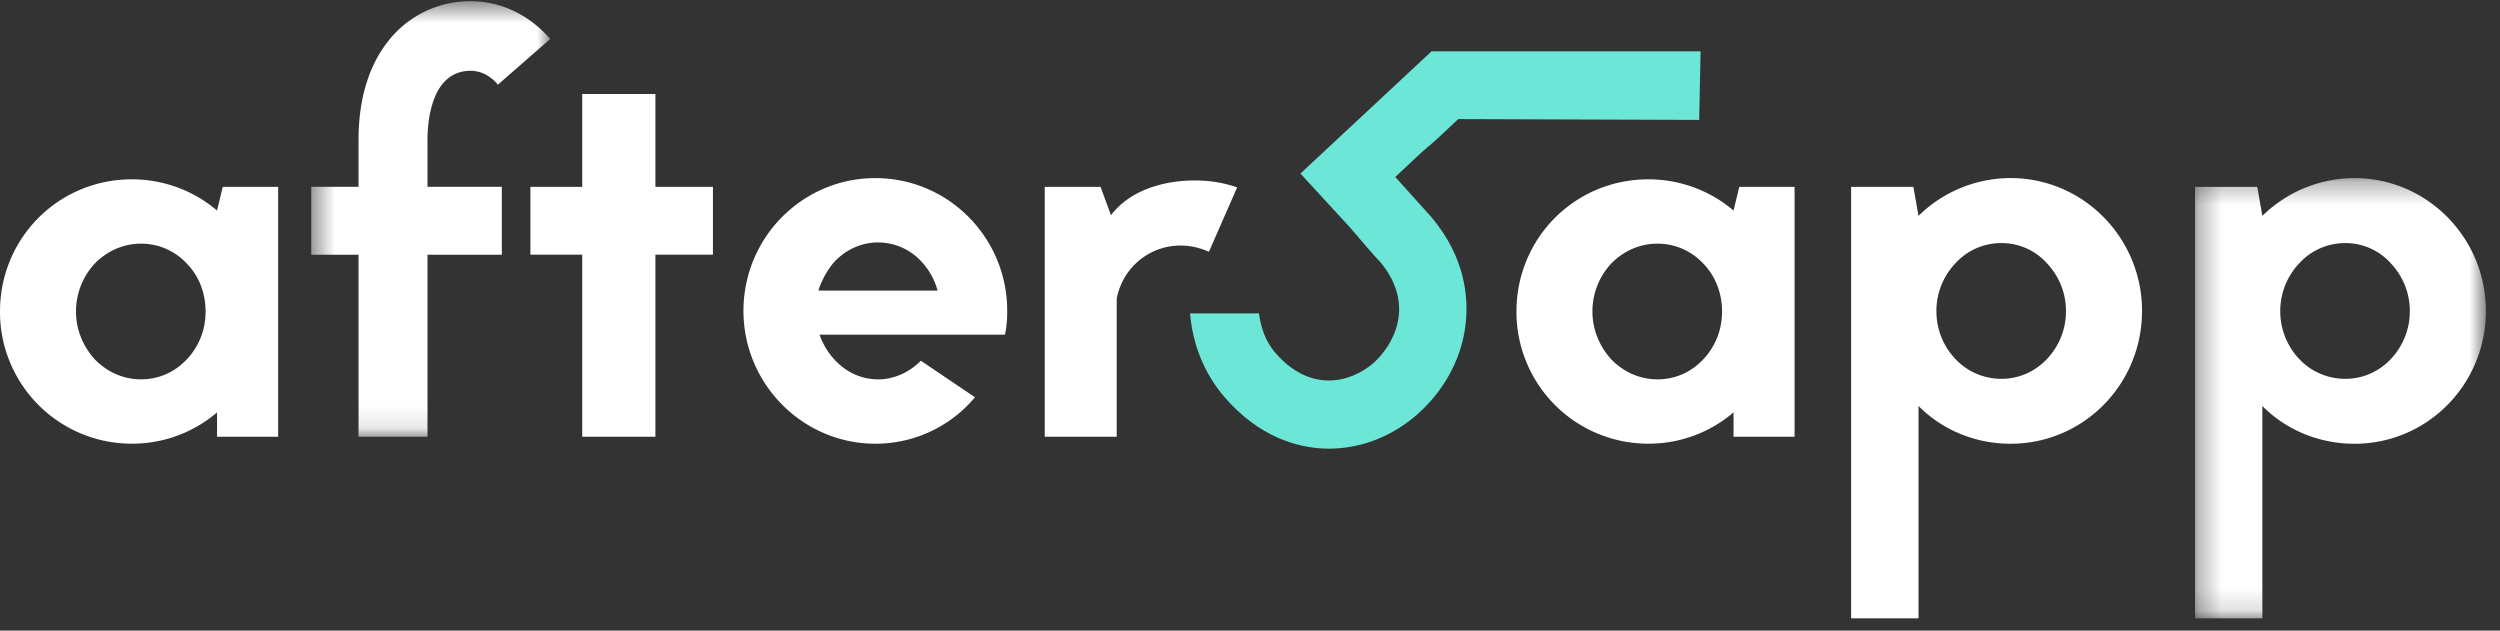 <svg xmlns="http://www.w3.org/2000/svg" xmlns:xlink="http://www.w3.org/1999/xlink" width="111" height="28" viewBox="0 0 111 28">
    <rect x="0" y="0" width="111" height="28" fill="#333333" stroke="none"/>
    <defs>
        <path id="a" d="M11.077.546H.464v19.336h10.613V.546z"/>
        <path id="c" d="M13.221 19.854V.308H.308v19.546z"/>
    </defs>
    <g fill="none" fill-rule="evenodd">
        <path fill="#FFF" d="M9.128 13.831c0-.801-.281-1.569-.845-2.14a2.756 2.756 0 0 0-2.017-.873c-.769 0-1.486.307-2.047.872a3.12 3.12 0 0 0-.845 2.141c0 .796.305 1.544.845 2.135.561.57 1.278.877 2.047.877.764 0 1.481-.307 2.017-.877.564-.591.845-1.34.845-2.135zm3.222-5.535v11.096H9.637V18.31a5.795 5.795 0 0 1-3.78 1.39A5.85 5.85 0 0 1 0 13.832c0-3.27 2.606-5.87 5.855-5.87 1.428 0 2.758.514 3.78 1.386l.255-1.05h2.459z"/>
        <g transform="translate(13.354 -.491)">
            <mask id="b" fill="#fff">
                <use xlink:href="#a"/>
            </mask>
            <path fill="#FFF" d="M8.75 4.25c-.18-.23-.612-.616-1.203-.616-1.79 0-1.92 2.345-1.92 3.065v2.087h3.3V11.8h-3.3v8.082H2.565V11.8h-2.1V8.786h2.1V6.7c0-1.804.455-3.321 1.354-4.43A4.612 4.612 0 0 1 7.547.545c1.33 0 2.585.593 3.53 1.676l-2.326 2.03z" mask="url(#b)"/>
        </g>
        <path fill="#FFF" d="M31.654 8.296v3.011H29.1v8.085H25.85v-8.085h-2.3V8.296h2.3V4.173h3.25v4.123zM41.63 12.904a3.03 3.03 0 0 0-.692-1.26 2.61 2.61 0 0 0-1.943-.88c-.743 0-1.434.308-1.968.88a3.743 3.743 0 0 0-.692 1.26h5.294zm1.66 4.735a5.76 5.76 0 0 1-4.425 2.062c-3.221 0-5.855-2.653-5.855-5.897 0-3.271 2.634-5.896 5.855-5.896 3.225 0 5.855 2.625 5.855 5.896 0 .361-.023.697-.1 1.056h-8.233c.151.415.358.771.64 1.079.534.595 1.225.905 1.968.905.692 0 1.381-.31 1.89-.828l2.405 1.623zM49.328 9.555c.815-1.08 2.275-1.543 3.73-1.543.643 0 1.284.101 1.87.31l-1.252 2.856c-1.87-.827-3.761.308-4.094 2.088v6.126h-3.196V8.296h2.478l.464 1.26zM76.459 13.831c0-.801-.282-1.569-.846-2.14a2.756 2.756 0 0 0-2.017-.873c-.768 0-1.486.307-2.047.872a3.12 3.12 0 0 0-.845 2.141c0 .796.305 1.544.845 2.135.561.57 1.279.877 2.047.877.764 0 1.481-.307 2.017-.877.564-.591.846-1.34.846-2.135zm3.22-5.535v11.096h-2.71V18.31a5.797 5.797 0 0 1-3.783 1.39 5.85 5.85 0 0 1-5.855-5.868c0-3.27 2.606-5.87 5.855-5.87 1.43 0 2.76.514 3.783 1.386l.254-1.05h2.457zM90.886 11.69a2.709 2.709 0 0 0-2.02-.898c-.77 0-1.51.31-2.046.898a3.073 3.073 0 0 0-.844 2.113c0 .824.308 1.572.844 2.137.535.57 1.276.88 2.047.88.762 0 1.479-.31 2.019-.88a3.076 3.076 0 0 0 .843-2.137c0-.8-.307-1.541-.843-2.113zm-5.704-2.106a5.835 5.835 0 0 1 4.088-1.677c3.228 0 5.836 2.655 5.836 5.896 0 3.272-2.608 5.899-5.836 5.899-1.584 0-3.04-.62-4.088-1.677v9.428H82.19V8.296h2.764l.228 1.288z"/>
        <g transform="translate(97.151 7.6)">
            <mask id="d" fill="#fff">
                <use xlink:href="#c"/>
            </mask>
            <path fill="#FFF" d="M9.002 4.091a2.702 2.702 0 0 0-2.02-.898c-.77 0-1.51.309-2.046.898a3.073 3.073 0 0 0-.844 2.113c0 .823.308 1.571.844 2.137.535.57 1.276.879 2.047.879.764 0 1.481-.31 2.02-.88a3.076 3.076 0 0 0 .842-2.136c0-.8-.307-1.541-.843-2.113zM3.298 1.984A5.84 5.84 0 0 1 7.388.308c3.226 0 5.834 2.654 5.834 5.896 0 3.272-2.608 5.899-5.834 5.899-1.584 0-3.042-.62-4.09-1.677v9.428H.308V.697H3.07l.228 1.287z" mask="url(#d)"/>
        </g>
        <path fill="#6CE6D6" d="M63.776 6.195l.971-.908 10.697.037.062-3.044H63.558v.007l-.002-.005-5.817 5.424 2.216 2.41c1.351 1.59 1.302 1.485 1.302 1.485 1.65 1.95.587 3.762-.299 4.538-1.035.87-2.8 1.304-4.342-.484-.441-.512-.631-1.12-.719-1.741h-3.059c.111 1.337.608 2.648 1.526 3.712 1.557 1.808 3.262 2.24 4.438 2.292 1.469.051 2.931-.476 4.114-1.51 1.18-1.036 1.955-2.429 2.147-3.933.154-1.215.02-3.023-1.516-4.843L61.95 7.858l1.137-1.064.69-.6z"/>
    </g>
</svg>
